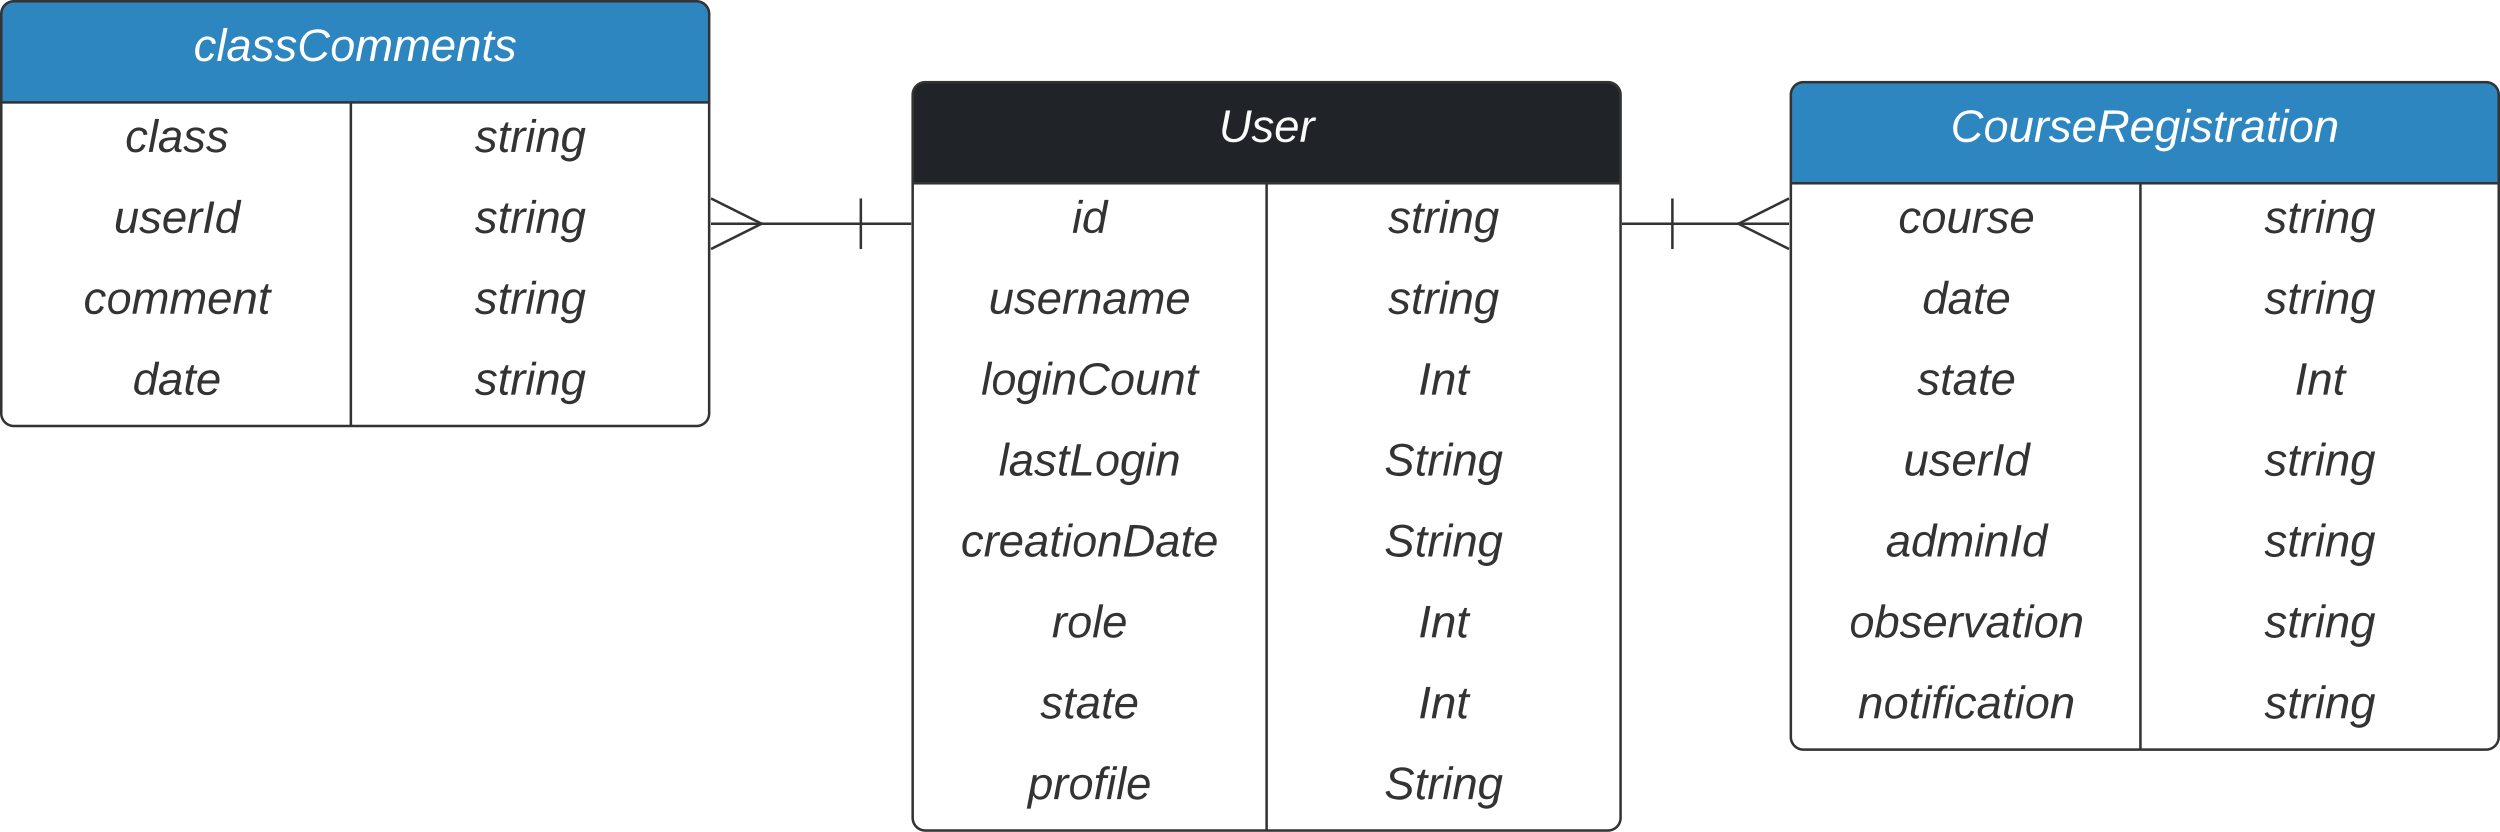 <svg xmlns="http://www.w3.org/2000/svg" xmlns:xlink="http://www.w3.org/1999/xlink" xmlns:lucid="lucid" width="988.85" height="329"><g transform="translate(-159.5 -499.5)" lucid:page-tab-id="0_0"><path d="M0 0h1760v1360H0z" fill="#fff"/><path d="M520.5 537a5 5 0 0 1 5-5h270a5 5 0 0 1 5 5v286a5 5 0 0 1-5 5h-270a5 5 0 0 1-5-5z" fill="#fff"/><path d="M520.5 572v-35a5 5 0 0 1 5-5h270a5 5 0 0 1 5 5v35" fill="#202327"/><path d="M520.5 537a5 5 0 0 1 5-5h270a5 5 0 0 1 5 5v286a5 5 0 0 1-5 5h-270a5 5 0 0 1-5-5zM520.5 572h280M660.5 572v256" stroke="#333" fill="none"/><use xlink:href="#a" transform="matrix(1,0,0,1,530.5,532) translate(111.05 23.6)"/><use xlink:href="#b" transform="matrix(1,0,0,1,525.5,574.5) translate(58.025 17.1)"/><use xlink:href="#c" transform="matrix(1,0,0,1,665.5,574.5) translate(43.05 17.1)"/><use xlink:href="#d" transform="matrix(1,0,0,1,525.5,606.5) translate(25.05 17.1)"/><use xlink:href="#c" transform="matrix(1,0,0,1,665.5,606.5) translate(43.05 17.1)"/><use xlink:href="#e" transform="matrix(1,0,0,1,525.5,638.5) translate(22.075 17.1)"/><use xlink:href="#f" transform="matrix(1,0,0,1,665.5,638.5) translate(55 17.1)"/><use xlink:href="#g" transform="matrix(1,0,0,1,525.5,670.5) translate(29.05 17.1)"/><use xlink:href="#h" transform="matrix(1,0,0,1,665.5,670.5) translate(41.55 17.1)"/><use xlink:href="#i" transform="matrix(1,0,0,1,525.5,702.5) translate(14.075 17.1)"/><use xlink:href="#h" transform="matrix(1,0,0,1,665.5,702.5) translate(41.55 17.1)"/><use xlink:href="#j" transform="matrix(1,0,0,1,525.5,734.5) translate(50.05 17.1)"/><use xlink:href="#f" transform="matrix(1,0,0,1,665.5,734.5) translate(55 17.1)"/><use xlink:href="#k" transform="matrix(1,0,0,1,525.5,766.5) translate(45.5 17.1)"/><use xlink:href="#f" transform="matrix(1,0,0,1,665.5,766.5) translate(55 17.1)"/><use xlink:href="#l" transform="matrix(1,0,0,1,525.5,798.5) translate(40.575 17.1)"/><use xlink:href="#h" transform="matrix(1,0,0,1,665.5,798.5) translate(41.55 17.1)"/><path d="M867.85 537a5 5 0 0 1 5-5h270a5 5 0 0 1 5 5v254a5 5 0 0 1-5 5h-270a5 5 0 0 1-5-5z" fill="#fff"/><path d="M867.85 572v-35a5 5 0 0 1 5-5h270a5 5 0 0 1 5 5v35" fill="#2e86c1"/><path d="M867.85 537a5 5 0 0 1 5-5h270a5 5 0 0 1 5 5v254a5 5 0 0 1-5 5h-270a5 5 0 0 1-5-5zM867.85 572h280M1006.13 572v224" stroke="#333" fill="none"/><use xlink:href="#m" transform="matrix(1,0,0,1,877.853,532) translate(53.15 23.6)"/><use xlink:href="#n" transform="matrix(1,0,0,1,872.853,574.5) translate(37.525 17.1)"/><use xlink:href="#c" transform="matrix(1,0,0,1,1011.133,574.5) translate(44.05 17.1)"/><use xlink:href="#o" transform="matrix(1,0,0,1,872.853,606.5) translate(47 17.1)"/><use xlink:href="#c" transform="matrix(1,0,0,1,1011.133,606.5) translate(44.05 17.1)"/><use xlink:href="#k" transform="matrix(1,0,0,1,872.853,638.5) translate(45 17.1)"/><use xlink:href="#f" transform="matrix(1,0,0,1,1011.133,638.5) translate(56 17.1)"/><use xlink:href="#p" transform="matrix(1,0,0,1,872.853,670.5) translate(39.525 17.1)"/><use xlink:href="#c" transform="matrix(1,0,0,1,1011.133,670.5) translate(44.05 17.1)"/><use xlink:href="#q" transform="matrix(1,0,0,1,872.853,702.5) translate(32.55 17.1)"/><use xlink:href="#c" transform="matrix(1,0,0,1,1011.133,702.5) translate(44.05 17.1)"/><use xlink:href="#r" transform="matrix(1,0,0,1,872.853,734.5) translate(18.05 17.1)"/><use xlink:href="#c" transform="matrix(1,0,0,1,1011.133,734.5) translate(44.05 17.1)"/><use xlink:href="#s" transform="matrix(1,0,0,1,872.853,766.5) translate(21.575 17.1)"/><use xlink:href="#c" transform="matrix(1,0,0,1,1011.133,766.5) translate(44.05 17.1)"/><path d="M160 505a5 5 0 0 1 5-5h270a5 5 0 0 1 5 5v158a5 5 0 0 1-5 5H165a5 5 0 0 1-5-5z" fill="#fff"/><path d="M160 540v-35a5 5 0 0 1 5-5h270a5 5 0 0 1 5 5v35" fill="#2e86c1"/><path d="M160 505a5 5 0 0 1 5-5h270a5 5 0 0 1 5 5v158a5 5 0 0 1-5 5H165a5 5 0 0 1-5-5zM160 540h280M298.28 540v128" stroke="#333" fill="none"/><use xlink:href="#t" transform="matrix(1,0,0,1,170,500) translate(66.1 23.6)"/><use xlink:href="#u" transform="matrix(1,0,0,1,165,542.5) translate(44.025 17.1)"/><use xlink:href="#c" transform="matrix(1,0,0,1,303.28,542.5) translate(44.05 17.1)"/><use xlink:href="#p" transform="matrix(1,0,0,1,165,574.5) translate(39.525 17.1)"/><use xlink:href="#c" transform="matrix(1,0,0,1,303.28,574.5) translate(44.05 17.1)"/><use xlink:href="#v" transform="matrix(1,0,0,1,165,606.5) translate(27.55 17.1)"/><use xlink:href="#c" transform="matrix(1,0,0,1,303.28,606.5) translate(44.05 17.1)"/><use xlink:href="#o" transform="matrix(1,0,0,1,165,638.5) translate(47 17.1)"/><use xlink:href="#c" transform="matrix(1,0,0,1,303.28,638.5) translate(44.05 17.1)"/><path d="M821 588H847.94" stroke="#333" fill="none"/><path d="M821 598v-20M801 588h20" stroke="#333" fill="#fff"/><path d="M867.13 598l-20-10 20-10" stroke="#333" fill="#fff" fill-opacity="0"/><path d="M867.13 588h-20" stroke="#333" fill="#fff"/><path d="M500 588h-40.1" stroke="#333" fill="none"/><path d="M500 578v20M520 588h-20" stroke="#333" fill="#fff"/><path d="M440.72 578l20 10-20 10" stroke="#333" fill="#fff" fill-opacity="0"/><path d="M440.72 588h20" stroke="#333" fill="#fff"/><defs><path fill="#fafafa" d="M62-99C39-31 123 0 170-40s38-139 58-208h34C234-144 253 4 115 4 49 4 18-43 31-112l26-136h34" id="w"/><path fill="#fafafa" d="M55-144c13 50 104 24 104 88C159 21 15 23 1-39l26-10c6 40 102 42 102-4-13-50-104-23-104-87 0-71 143-71 148-8l-29 4c-5-35-85-37-89 0" id="x"/><path fill="#fafafa" d="M111-194c62-3 86 47 72 106H45c-7 38 6 69 45 68 27-1 43-14 53-32l24 11C152-15 129 4 87 4 38 3 12-23 12-71c0-70 32-119 99-123zm44 81c14-66-71-72-95-28-4 8-8 17-11 28h106" id="y"/><path fill="#fafafa" d="M66-151c12-25 30-51 66-40l-6 26C45-176 58-65 38 0H6l36-190h30" id="z"/><g id="a"><use transform="matrix(0.05,0,0,0.05,0,0)" xlink:href="#w"/><use transform="matrix(0.05,0,0,0.05,12.95,0)" xlink:href="#x"/><use transform="matrix(0.05,0,0,0.05,21.95,0)" xlink:href="#y"/><use transform="matrix(0.05,0,0,0.05,31.95,0)" xlink:href="#z"/></g><path fill="#333" d="M50-231l6-30h32l-6 30H50zM6 0l37-190h31L37 0H6" id="A"/><path fill="#333" d="M133-28C103 26-5 8 13-77c13-62 24-115 90-117 29-1 46 15 56 35l19-102h32L160 0h-30zM45-64c-2 27 10 43 35 43 54-1 69-50 69-103 0-29-15-46-42-46-53-1-58 58-62 106" id="B"/><g id="b"><use transform="matrix(0.05,0,0,0.05,0,0)" xlink:href="#A"/><use transform="matrix(0.05,0,0,0.05,3.95,0)" xlink:href="#B"/></g><path fill="#333" d="M55-144c13 50 104 24 104 88C159 21 15 23 1-39l26-10c6 40 102 42 102-4-13-50-104-23-104-87 0-71 143-71 148-8l-29 4c-5-35-85-37-89 0" id="C"/><path fill="#333" d="M51-54c-9 22 5 41 31 30L79-1C43 14 10-4 19-52l22-115H19l5-23h22l19-43h21l-9 43h35l-4 23H73" id="D"/><path fill="#333" d="M66-151c12-25 30-51 66-40l-6 26C45-176 58-65 38 0H6l36-190h30" id="E"/><path fill="#333" d="M67-158c22-48 132-52 116 29L158 0h-32l25-140c3-38-53-32-70-12C52-117 51-52 38 0H6l36-190h30" id="F"/><path fill="#333" d="M103-194c29 0 47 14 56 36 2-11 5-23 8-32h30L160-5C157 61 82 97 21 62 9 55 4 45 1 30l28-7c7 42 83 31 92-3 4-16 9-38 13-55-13 20-29 36-62 36-40 0-60-25-60-64 0-71 23-131 91-131zm4 24c-53 0-58 54-61 104-2 27 10 44 36 44 49 0 65-50 67-102 1-29-15-46-42-46" id="G"/><g id="c"><use transform="matrix(0.05,0,0,0.05,0,0)" xlink:href="#C"/><use transform="matrix(0.05,0,0,0.05,9,0)" xlink:href="#D"/><use transform="matrix(0.05,0,0,0.05,14,0)" xlink:href="#E"/><use transform="matrix(0.05,0,0,0.05,19.95,0)" xlink:href="#A"/><use transform="matrix(0.05,0,0,0.05,23.9,0)" xlink:href="#F"/><use transform="matrix(0.05,0,0,0.05,33.9,0)" xlink:href="#G"/></g><path fill="#333" d="M67 3c-93-2-31-127-26-193h32L48-50c-3 39 53 32 70 12 30-34 30-101 43-152h32L157 0h-30c1-10 6-24 4-33-14 20-29 37-64 36" id="H"/><path fill="#333" d="M111-194c62-3 86 47 72 106H45c-7 38 6 69 45 68 27-1 43-14 53-32l24 11C152-15 129 4 87 4 38 3 12-23 12-71c0-70 32-119 99-123zm44 81c14-66-71-72-95-28-4 8-8 17-11 28h106" id="I"/><path fill="#333" d="M165-48c-4 18 1 34 23 27l-3 20c-29 8-62 0-52-35h-2C116-14 99 4 63 4 30 4 8-16 8-49c0-68 71-67 138-67 10-26 0-56-31-54-26 1-42 9-47 31l-32-5c8-67 160-71 144 15-5 28-9 54-15 81zM42-50c3 52 80 24 89-6 7-12 7-24 11-38-47 1-103-4-100 44" id="J"/><path fill="#333" d="M248-111c6-24 9-61-24-58-72 9-57 108-77 169h-31l26-142c3-37-50-30-64-10C52-115 50-51 37 0H6l36-190h30c-1 10-6 24-4 32 13-43 101-52 105 5 13-22 29-41 61-41 90 0 28 129 23 194h-31" id="K"/><g id="d"><use transform="matrix(0.05,0,0,0.05,0,0)" xlink:href="#H"/><use transform="matrix(0.05,0,0,0.05,10,0)" xlink:href="#C"/><use transform="matrix(0.05,0,0,0.05,19,0)" xlink:href="#I"/><use transform="matrix(0.05,0,0,0.05,29,0)" xlink:href="#E"/><use transform="matrix(0.05,0,0,0.05,34.95,0)" xlink:href="#F"/><use transform="matrix(0.05,0,0,0.05,44.95,0)" xlink:href="#J"/><use transform="matrix(0.05,0,0,0.05,54.95,0)" xlink:href="#K"/><use transform="matrix(0.05,0,0,0.05,69.9,0)" xlink:href="#I"/></g><path fill="#333" d="M6 0l50-261h32L37 0H6" id="L"/><path fill="#333" d="M30-147c31-64 166-65 159 27C183-49 158 1 86 4 9 8 1-88 30-147zM88-20c53 0 68-48 68-100 0-31-11-51-44-50-52 1-68 46-68 97 0 32 13 53 44 53" id="M"/><path fill="#333" d="M125-24c46 0 70-25 89-51l25 16C214-24 183 4 123 4 8 4-5-146 60-208c32-50 158-61 191-5 5 7 9 14 11 22l-32 10c-9-28-33-43-69-43-74 0-108 51-108 125 0 46 24 75 72 75" id="N"/><g id="e"><use transform="matrix(0.05,0,0,0.05,0,0)" xlink:href="#L"/><use transform="matrix(0.05,0,0,0.05,3.95,0)" xlink:href="#M"/><use transform="matrix(0.05,0,0,0.05,13.95,0)" xlink:href="#G"/><use transform="matrix(0.05,0,0,0.05,23.95,0)" xlink:href="#A"/><use transform="matrix(0.05,0,0,0.05,27.9,0)" xlink:href="#F"/><use transform="matrix(0.05,0,0,0.05,37.9,0)" xlink:href="#N"/><use transform="matrix(0.05,0,0,0.05,50.85,0)" xlink:href="#M"/><use transform="matrix(0.05,0,0,0.05,60.85,0)" xlink:href="#H"/><use transform="matrix(0.05,0,0,0.05,70.85,0)" xlink:href="#F"/><use transform="matrix(0.05,0,0,0.05,80.85,0)" xlink:href="#D"/></g><path fill="#333" d="M14 0l48-248h34L48 0H14" id="O"/><g id="f"><use transform="matrix(0.05,0,0,0.05,0,0)" xlink:href="#O"/><use transform="matrix(0.05,0,0,0.05,5,0)" xlink:href="#F"/><use transform="matrix(0.05,0,0,0.05,15,0)" xlink:href="#D"/></g><path fill="#333" d="M11 0l48-248h34L50-27h125l-5 27H11" id="P"/><g id="g"><use transform="matrix(0.05,0,0,0.05,0,0)" xlink:href="#L"/><use transform="matrix(0.05,0,0,0.05,3.95,0)" xlink:href="#J"/><use transform="matrix(0.05,0,0,0.05,13.95,0)" xlink:href="#C"/><use transform="matrix(0.05,0,0,0.05,22.95,0)" xlink:href="#D"/><use transform="matrix(0.05,0,0,0.05,27.95,0)" xlink:href="#P"/><use transform="matrix(0.05,0,0,0.05,37.95,0)" xlink:href="#M"/><use transform="matrix(0.05,0,0,0.05,47.95,0)" xlink:href="#G"/><use transform="matrix(0.05,0,0,0.05,57.95,0)" xlink:href="#A"/><use transform="matrix(0.05,0,0,0.05,61.9,0)" xlink:href="#F"/></g><path fill="#333" d="M194-120c59 52 2 134-86 124-53-6-90-18-98-63l31-7c8 30 29 43 70 43 46 0 84-17 71-62-32-43-135-20-137-98-3-89 178-90 191-16l-30 9c-8-48-127-53-127 5 0 53 81 35 115 65" id="Q"/><g id="h"><use transform="matrix(0.05,0,0,0.05,0,0)" xlink:href="#Q"/><use transform="matrix(0.05,0,0,0.05,12,0)" xlink:href="#D"/><use transform="matrix(0.05,0,0,0.05,17,0)" xlink:href="#E"/><use transform="matrix(0.05,0,0,0.05,22.95,0)" xlink:href="#A"/><use transform="matrix(0.05,0,0,0.05,26.9,0)" xlink:href="#F"/><use transform="matrix(0.05,0,0,0.05,36.9,0)" xlink:href="#G"/></g><path fill="#333" d="M44-68c0 29 11 47 38 47 30 0 42-19 51-41l28 9C148-21 126 4 82 4 31 4 10-29 12-85c3-77 74-140 146-93 12 8 15 23 18 40l-31 5c-1-22-13-36-36-36-52 0-65 49-65 101" id="R"/><path fill="#333" d="M248-139C247-14 144 9 11 0l48-248c105-6 190 8 189 109zm-34 0c1-70-52-87-126-82L50-27c98 7 163-21 164-112" id="S"/><g id="i"><use transform="matrix(0.05,0,0,0.05,0,0)" xlink:href="#R"/><use transform="matrix(0.05,0,0,0.05,9,0)" xlink:href="#E"/><use transform="matrix(0.05,0,0,0.05,14.95,0)" xlink:href="#I"/><use transform="matrix(0.05,0,0,0.05,24.95,0)" xlink:href="#J"/><use transform="matrix(0.05,0,0,0.05,34.95,0)" xlink:href="#D"/><use transform="matrix(0.05,0,0,0.05,39.95,0)" xlink:href="#A"/><use transform="matrix(0.05,0,0,0.05,43.9,0)" xlink:href="#M"/><use transform="matrix(0.05,0,0,0.05,53.9,0)" xlink:href="#F"/><use transform="matrix(0.05,0,0,0.05,63.9,0)" xlink:href="#S"/><use transform="matrix(0.05,0,0,0.05,76.85,0)" xlink:href="#J"/><use transform="matrix(0.05,0,0,0.05,86.85,0)" xlink:href="#D"/><use transform="matrix(0.05,0,0,0.05,91.85,0)" xlink:href="#I"/></g><g id="j"><use transform="matrix(0.05,0,0,0.05,0,0)" xlink:href="#E"/><use transform="matrix(0.05,0,0,0.05,5.95,0)" xlink:href="#M"/><use transform="matrix(0.05,0,0,0.05,15.95,0)" xlink:href="#L"/><use transform="matrix(0.05,0,0,0.05,19.9,0)" xlink:href="#I"/></g><g id="k"><use transform="matrix(0.05,0,0,0.05,0,0)" xlink:href="#C"/><use transform="matrix(0.05,0,0,0.05,9,0)" xlink:href="#D"/><use transform="matrix(0.05,0,0,0.05,14,0)" xlink:href="#J"/><use transform="matrix(0.05,0,0,0.05,24,0)" xlink:href="#D"/><use transform="matrix(0.05,0,0,0.05,29,0)" xlink:href="#I"/></g><path fill="#333" d="M67-162c32-53 139-36 121 50C175-51 163 2 97 4 68 4 52-11 42-31 38 6 28 39 22 75H-9l50-265h29c-1 10 0 20-3 28zm89 36c0-26-10-43-35-43-54 0-67 50-69 103-1 29 14 45 42 46 53 0 62-58 62-106" id="T"/><path fill="#333" d="M76-167L44 0H12l33-167H18l4-23h27c3-47 25-81 82-69l-4 24c-35-8-44 15-46 45h37l-5 23H76" id="U"/><g id="l"><use transform="matrix(0.05,0,0,0.05,0,0)" xlink:href="#T"/><use transform="matrix(0.05,0,0,0.05,10,0)" xlink:href="#E"/><use transform="matrix(0.05,0,0,0.05,15.95,0)" xlink:href="#M"/><use transform="matrix(0.05,0,0,0.05,25.95,0)" xlink:href="#U"/><use transform="matrix(0.05,0,0,0.05,30.95,0)" xlink:href="#A"/><use transform="matrix(0.05,0,0,0.05,34.9,0)" xlink:href="#L"/><use transform="matrix(0.05,0,0,0.05,38.85,0)" xlink:href="#I"/></g><path fill="#fff" d="M125-24c46 0 70-25 89-51l25 16C214-24 183 4 123 4 8 4-5-146 60-208c32-50 158-61 191-5 5 7 9 14 11 22l-32 10c-9-28-33-43-69-43-74 0-108 51-108 125 0 46 24 75 72 75" id="V"/><path fill="#fff" d="M30-147c31-64 166-65 159 27C183-49 158 1 86 4 9 8 1-88 30-147zM88-20c53 0 68-48 68-100 0-31-11-51-44-50-52 1-68 46-68 97 0 32 13 53 44 53" id="W"/><path fill="#fff" d="M67 3c-93-2-31-127-26-193h32L48-50c-3 39 53 32 70 12 30-34 30-101 43-152h32L157 0h-30c1-10 6-24 4-33-14 20-29 37-64 36" id="X"/><path fill="#fff" d="M66-151c12-25 30-51 66-40l-6 26C45-176 58-65 38 0H6l36-190h30" id="Y"/><path fill="#fff" d="M55-144c13 50 104 24 104 88C159 21 15 23 1-39l26-10c6 40 102 42 102-4-13-50-104-23-104-87 0-71 143-71 148-8l-29 4c-5-35-85-37-89 0" id="Z"/><path fill="#fff" d="M111-194c62-3 86 47 72 106H45c-7 38 6 69 45 68 27-1 43-14 53-32l24 11C152-15 129 4 87 4 38 3 12-23 12-71c0-70 32-119 99-123zm44 81c14-66-71-72-95-28-4 8-8 17-11 28h106" id="aa"/><path fill="#fff" d="M249-183c0 48-29 72-75 77L221 0h-36l-43-103H65L45 0H11l48-248c83 2 190-17 190 65zm-34 3c0-55-74-39-127-41l-18 92c63-1 145 13 145-51" id="ab"/><path fill="#fff" d="M103-194c29 0 47 14 56 36 2-11 5-23 8-32h30L160-5C157 61 82 97 21 62 9 55 4 45 1 30l28-7c7 42 83 31 92-3 4-16 9-38 13-55-13 20-29 36-62 36-40 0-60-25-60-64 0-71 23-131 91-131zm4 24c-53 0-58 54-61 104-2 27 10 44 36 44 49 0 65-50 67-102 1-29-15-46-42-46" id="ac"/><path fill="#fff" d="M50-231l6-30h32l-6 30H50zM6 0l37-190h31L37 0H6" id="ad"/><path fill="#fff" d="M51-54c-9 22 5 41 31 30L79-1C43 14 10-4 19-52l22-115H19l5-23h22l19-43h21l-9 43h35l-4 23H73" id="ae"/><path fill="#fff" d="M165-48c-4 18 1 34 23 27l-3 20c-29 8-62 0-52-35h-2C116-14 99 4 63 4 30 4 8-16 8-49c0-68 71-67 138-67 10-26 0-56-31-54-26 1-42 9-47 31l-32-5c8-67 160-71 144 15-5 28-9 54-15 81zM42-50c3 52 80 24 89-6 7-12 7-24 11-38-47 1-103-4-100 44" id="af"/><path fill="#fff" d="M67-158c22-48 132-52 116 29L158 0h-32l25-140c3-38-53-32-70-12C52-117 51-52 38 0H6l36-190h30" id="ag"/><g id="m"><use transform="matrix(0.05,0,0,0.05,0,0)" xlink:href="#V"/><use transform="matrix(0.05,0,0,0.05,12.95,0)" xlink:href="#W"/><use transform="matrix(0.05,0,0,0.05,22.95,0)" xlink:href="#X"/><use transform="matrix(0.05,0,0,0.05,32.95,0)" xlink:href="#Y"/><use transform="matrix(0.05,0,0,0.05,38.9,0)" xlink:href="#Z"/><use transform="matrix(0.05,0,0,0.05,47.9,0)" xlink:href="#aa"/><use transform="matrix(0.05,0,0,0.05,57.9,0)" xlink:href="#ab"/><use transform="matrix(0.05,0,0,0.05,70.85,0)" xlink:href="#aa"/><use transform="matrix(0.05,0,0,0.05,80.85,0)" xlink:href="#ac"/><use transform="matrix(0.05,0,0,0.05,90.85,0)" xlink:href="#ad"/><use transform="matrix(0.05,0,0,0.05,94.8,0)" xlink:href="#Z"/><use transform="matrix(0.05,0,0,0.05,103.8,0)" xlink:href="#ae"/><use transform="matrix(0.05,0,0,0.05,108.8,0)" xlink:href="#Y"/><use transform="matrix(0.05,0,0,0.05,114.75,0)" xlink:href="#af"/><use transform="matrix(0.05,0,0,0.05,124.75,0)" xlink:href="#ae"/><use transform="matrix(0.05,0,0,0.05,129.75,0)" xlink:href="#ad"/><use transform="matrix(0.05,0,0,0.05,133.7,0)" xlink:href="#W"/><use transform="matrix(0.05,0,0,0.05,143.7,0)" xlink:href="#ag"/></g><g id="n"><use transform="matrix(0.05,0,0,0.05,0,0)" xlink:href="#R"/><use transform="matrix(0.05,0,0,0.05,9,0)" xlink:href="#M"/><use transform="matrix(0.05,0,0,0.05,19,0)" xlink:href="#H"/><use transform="matrix(0.05,0,0,0.05,29,0)" xlink:href="#E"/><use transform="matrix(0.05,0,0,0.05,34.95,0)" xlink:href="#C"/><use transform="matrix(0.05,0,0,0.05,43.95,0)" xlink:href="#I"/></g><g id="o"><use transform="matrix(0.05,0,0,0.05,0,0)" xlink:href="#B"/><use transform="matrix(0.05,0,0,0.05,10,0)" xlink:href="#J"/><use transform="matrix(0.05,0,0,0.05,20,0)" xlink:href="#D"/><use transform="matrix(0.05,0,0,0.05,25,0)" xlink:href="#I"/></g><g id="p"><use transform="matrix(0.05,0,0,0.05,0,0)" xlink:href="#H"/><use transform="matrix(0.05,0,0,0.05,10,0)" xlink:href="#C"/><use transform="matrix(0.05,0,0,0.05,19,0)" xlink:href="#I"/><use transform="matrix(0.05,0,0,0.05,29,0)" xlink:href="#E"/><use transform="matrix(0.05,0,0,0.05,34.95,0)" xlink:href="#O"/><use transform="matrix(0.05,0,0,0.05,39.95,0)" xlink:href="#B"/></g><g id="q"><use transform="matrix(0.05,0,0,0.05,0,0)" xlink:href="#J"/><use transform="matrix(0.05,0,0,0.05,10,0)" xlink:href="#B"/><use transform="matrix(0.05,0,0,0.05,20,0)" xlink:href="#K"/><use transform="matrix(0.05,0,0,0.05,34.95,0)" xlink:href="#A"/><use transform="matrix(0.05,0,0,0.05,38.9,0)" xlink:href="#F"/><use transform="matrix(0.05,0,0,0.05,48.9,0)" xlink:href="#O"/><use transform="matrix(0.05,0,0,0.05,53.9,0)" xlink:href="#B"/></g><path fill="#333" d="M68-162c25-46 127-43 121 31C183-60 169 1 98 4 69 5 53-11 43-31L36 0H5l52-261h31zm88 36c2-27-9-43-34-43-55 0-70 51-70 103 0 29 15 45 43 46 52 0 58-58 61-106" id="ah"/><path fill="#333" d="M89 0H52L20-190h33L74-25l89-165h34" id="ai"/><g id="r"><use transform="matrix(0.05,0,0,0.05,0,0)" xlink:href="#M"/><use transform="matrix(0.05,0,0,0.05,10,0)" xlink:href="#ah"/><use transform="matrix(0.05,0,0,0.05,20,0)" xlink:href="#C"/><use transform="matrix(0.05,0,0,0.05,29,0)" xlink:href="#I"/><use transform="matrix(0.05,0,0,0.05,39,0)" xlink:href="#E"/><use transform="matrix(0.05,0,0,0.05,44.95,0)" xlink:href="#ai"/><use transform="matrix(0.05,0,0,0.05,53.95,0)" xlink:href="#J"/><use transform="matrix(0.05,0,0,0.05,63.95,0)" xlink:href="#D"/><use transform="matrix(0.05,0,0,0.05,68.95,0)" xlink:href="#A"/><use transform="matrix(0.05,0,0,0.05,72.9,0)" xlink:href="#M"/><use transform="matrix(0.05,0,0,0.05,82.9,0)" xlink:href="#F"/></g><g id="s"><use transform="matrix(0.05,0,0,0.05,0,0)" xlink:href="#F"/><use transform="matrix(0.05,0,0,0.05,10,0)" xlink:href="#M"/><use transform="matrix(0.05,0,0,0.05,20,0)" xlink:href="#D"/><use transform="matrix(0.05,0,0,0.05,25,0)" xlink:href="#A"/><use transform="matrix(0.05,0,0,0.05,28.95,0)" xlink:href="#U"/><use transform="matrix(0.05,0,0,0.05,33.95,0)" xlink:href="#A"/><use transform="matrix(0.05,0,0,0.05,37.9,0)" xlink:href="#R"/><use transform="matrix(0.05,0,0,0.05,46.9,0)" xlink:href="#J"/><use transform="matrix(0.05,0,0,0.05,56.9,0)" xlink:href="#D"/><use transform="matrix(0.05,0,0,0.05,61.9,0)" xlink:href="#A"/><use transform="matrix(0.05,0,0,0.05,65.85,0)" xlink:href="#M"/><use transform="matrix(0.05,0,0,0.05,75.85,0)" xlink:href="#F"/></g><path fill="#fff" d="M44-68c0 29 11 47 38 47 30 0 42-19 51-41l28 9C148-21 126 4 82 4 31 4 10-29 12-85c3-77 74-140 146-93 12 8 15 23 18 40l-31 5c-1-22-13-36-36-36-52 0-65 49-65 101" id="aj"/><path fill="#fff" d="M6 0l50-261h32L37 0H6" id="ak"/><path fill="#fff" d="M248-111c6-24 9-61-24-58-72 9-57 108-77 169h-31l26-142c3-37-50-30-64-10C52-115 50-51 37 0H6l36-190h30c-1 10-6 24-4 32 13-43 101-52 105 5 13-22 29-41 61-41 90 0 28 129 23 194h-31" id="al"/><g id="t"><use transform="matrix(0.05,0,0,0.05,0,0)" xlink:href="#aj"/><use transform="matrix(0.05,0,0,0.05,9,0)" xlink:href="#ak"/><use transform="matrix(0.05,0,0,0.05,12.95,0)" xlink:href="#af"/><use transform="matrix(0.05,0,0,0.05,22.95,0)" xlink:href="#Z"/><use transform="matrix(0.05,0,0,0.05,31.95,0)" xlink:href="#Z"/><use transform="matrix(0.05,0,0,0.05,40.95,0)" xlink:href="#V"/><use transform="matrix(0.05,0,0,0.05,53.9,0)" xlink:href="#W"/><use transform="matrix(0.05,0,0,0.05,63.9,0)" xlink:href="#al"/><use transform="matrix(0.05,0,0,0.05,78.85,0)" xlink:href="#al"/><use transform="matrix(0.05,0,0,0.05,93.8,0)" xlink:href="#aa"/><use transform="matrix(0.05,0,0,0.05,103.8,0)" xlink:href="#ag"/><use transform="matrix(0.05,0,0,0.05,113.8,0)" xlink:href="#ae"/><use transform="matrix(0.05,0,0,0.05,118.8,0)" xlink:href="#Z"/></g><g id="u"><use transform="matrix(0.05,0,0,0.05,0,0)" xlink:href="#R"/><use transform="matrix(0.05,0,0,0.05,9,0)" xlink:href="#L"/><use transform="matrix(0.05,0,0,0.05,12.95,0)" xlink:href="#J"/><use transform="matrix(0.05,0,0,0.05,22.95,0)" xlink:href="#C"/><use transform="matrix(0.05,0,0,0.05,31.95,0)" xlink:href="#C"/></g><g id="v"><use transform="matrix(0.05,0,0,0.05,0,0)" xlink:href="#R"/><use transform="matrix(0.05,0,0,0.05,9,0)" xlink:href="#M"/><use transform="matrix(0.05,0,0,0.05,19,0)" xlink:href="#K"/><use transform="matrix(0.05,0,0,0.05,33.95,0)" xlink:href="#K"/><use transform="matrix(0.05,0,0,0.05,48.9,0)" xlink:href="#I"/><use transform="matrix(0.05,0,0,0.05,58.9,0)" xlink:href="#F"/><use transform="matrix(0.05,0,0,0.05,68.9,0)" xlink:href="#D"/></g></defs></g></svg>